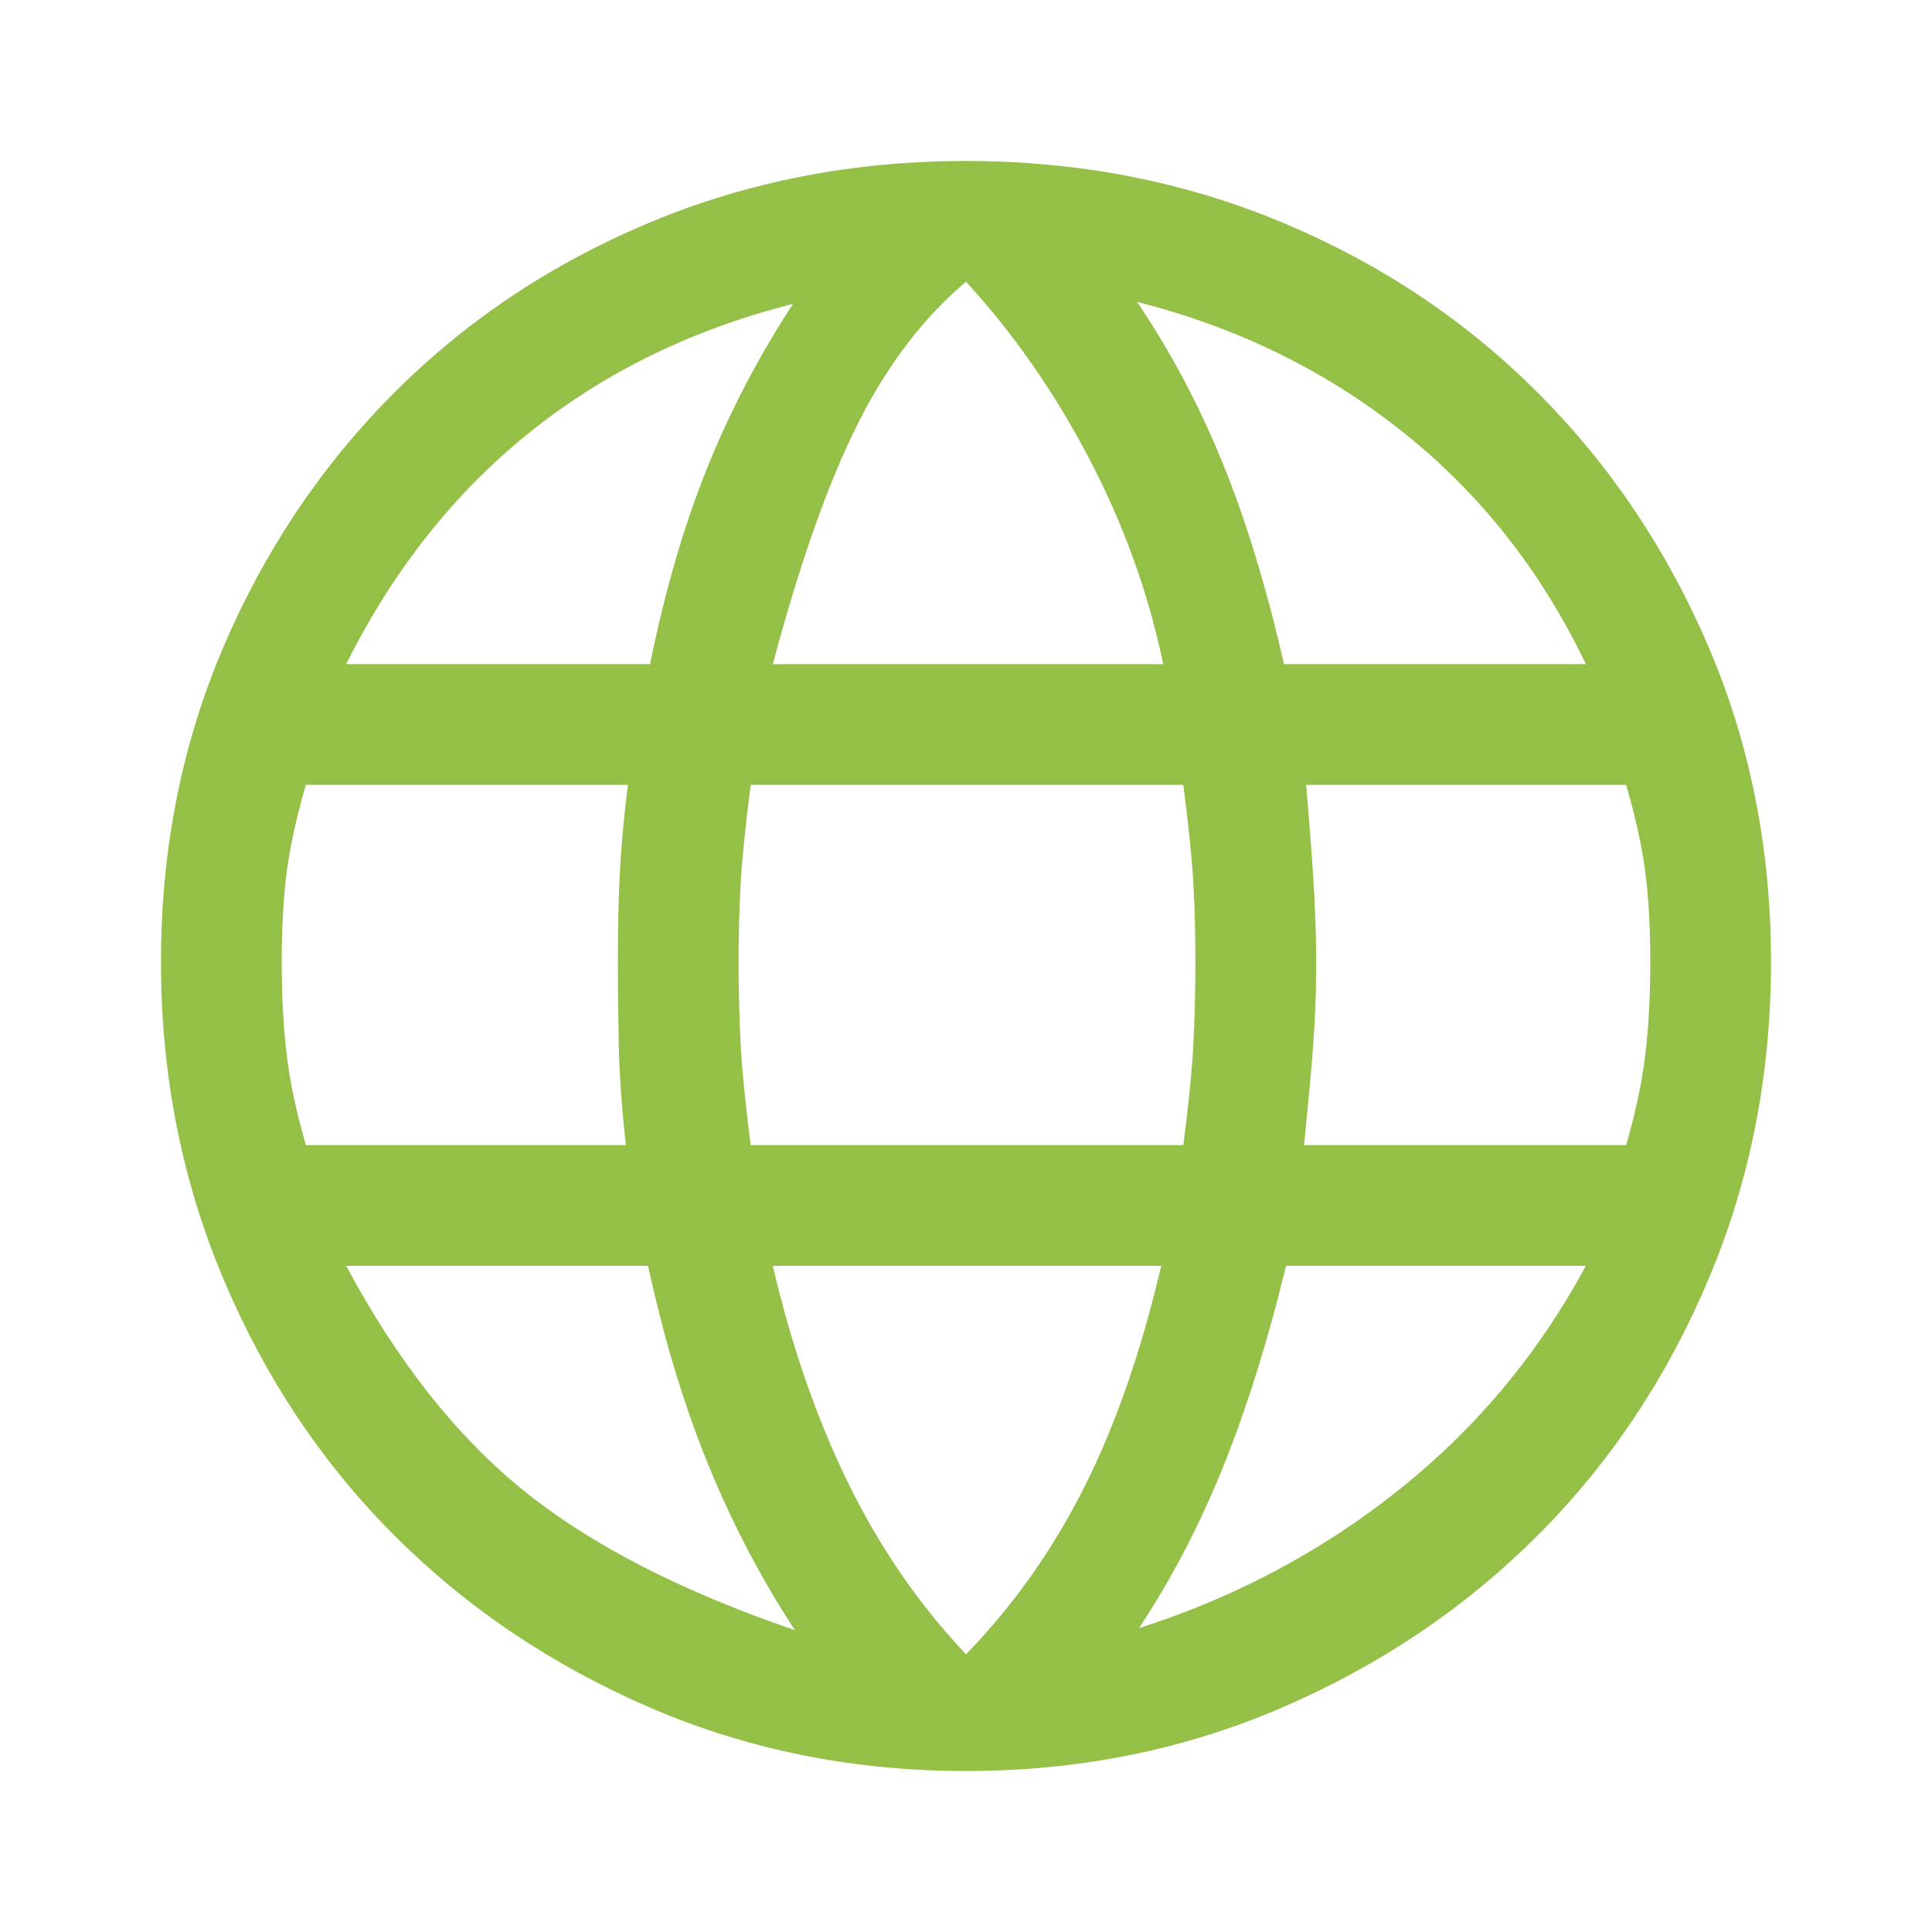 <svg width="40" height="40" viewBox="0 0 40 40" fill="none" xmlns="http://www.w3.org/2000/svg">
<path d="M20 36.667C17.667 36.667 15.486 36.229 13.458 35.354C11.431 34.479 9.667 33.292 8.167 31.792C6.667 30.292 5.486 28.521 4.625 26.479C3.764 24.438 3.333 22.25 3.333 19.917C3.333 17.583 3.764 15.41 4.625 13.396C5.486 11.382 6.667 9.625 8.167 8.125C9.667 6.625 11.431 5.451 13.458 4.604C15.486 3.757 17.667 3.333 20 3.333C22.333 3.333 24.514 3.757 26.542 4.604C28.57 5.451 30.333 6.625 31.833 8.125C33.333 9.625 34.514 11.382 35.375 13.396C36.236 15.41 36.667 17.583 36.667 19.917C36.667 22.25 36.236 24.438 35.375 26.479C34.514 28.521 33.333 30.292 31.833 31.792C30.333 33.292 28.57 34.479 26.542 35.354C24.514 36.229 22.333 36.667 20 36.667ZM20 34.25C20.972 33.25 21.785 32.104 22.438 30.812C23.09 29.521 23.625 27.986 24.042 26.208H16C16.389 27.875 16.91 29.375 17.562 30.708C18.215 32.042 19.028 33.222 20 34.25ZM16.458 33.75C15.764 32.694 15.167 31.556 14.667 30.333C14.167 29.111 13.75 27.736 13.417 26.208H7.167C8.222 28.181 9.444 29.729 10.833 30.854C12.222 31.979 14.097 32.944 16.458 33.75ZM23.583 33.708C25.583 33.069 27.382 32.111 28.979 30.833C30.576 29.556 31.861 28.014 32.833 26.208H26.625C26.264 27.708 25.84 29.07 25.354 30.292C24.868 31.514 24.278 32.653 23.583 33.708ZM6.333 23.708H12.958C12.875 22.958 12.826 22.285 12.812 21.688C12.799 21.09 12.792 20.5 12.792 19.917C12.792 19.222 12.806 18.604 12.833 18.062C12.861 17.521 12.917 16.917 13 16.25H6.333C6.139 16.917 6.007 17.514 5.938 18.042C5.868 18.57 5.833 19.195 5.833 19.917C5.833 20.639 5.868 21.285 5.938 21.854C6.007 22.424 6.139 23.042 6.333 23.708ZM15.542 23.708H24.5C24.611 22.847 24.681 22.146 24.708 21.604C24.736 21.062 24.75 20.5 24.75 19.917C24.75 19.361 24.736 18.826 24.708 18.312C24.681 17.799 24.611 17.111 24.5 16.25H15.542C15.431 17.111 15.361 17.799 15.333 18.312C15.306 18.826 15.292 19.361 15.292 19.917C15.292 20.5 15.306 21.062 15.333 21.604C15.361 22.146 15.431 22.847 15.542 23.708ZM27 23.708H33.667C33.861 23.042 33.993 22.424 34.062 21.854C34.132 21.285 34.167 20.639 34.167 19.917C34.167 19.195 34.132 18.57 34.062 18.042C33.993 17.514 33.861 16.917 33.667 16.25H27.042C27.125 17.222 27.181 17.965 27.208 18.479C27.236 18.993 27.25 19.472 27.25 19.917C27.25 20.528 27.229 21.104 27.188 21.646C27.146 22.188 27.083 22.875 27 23.708ZM26.583 13.75H32.833C31.917 11.833 30.66 10.236 29.062 8.958C27.465 7.681 25.625 6.778 23.542 6.25C24.236 7.278 24.826 8.389 25.312 9.583C25.799 10.778 26.222 12.167 26.583 13.75ZM16 13.75H24.083C23.778 12.278 23.264 10.854 22.542 9.479C21.82 8.104 20.972 6.889 20 5.833C19.111 6.583 18.361 7.569 17.75 8.792C17.139 10.014 16.556 11.667 16 13.75ZM7.167 13.75H13.458C13.764 12.25 14.153 10.91 14.625 9.729C15.097 8.549 15.694 7.403 16.417 6.292C14.333 6.819 12.514 7.708 10.958 8.958C9.403 10.208 8.139 11.806 7.167 13.75Z" fill="#95C047"/>
</svg>
